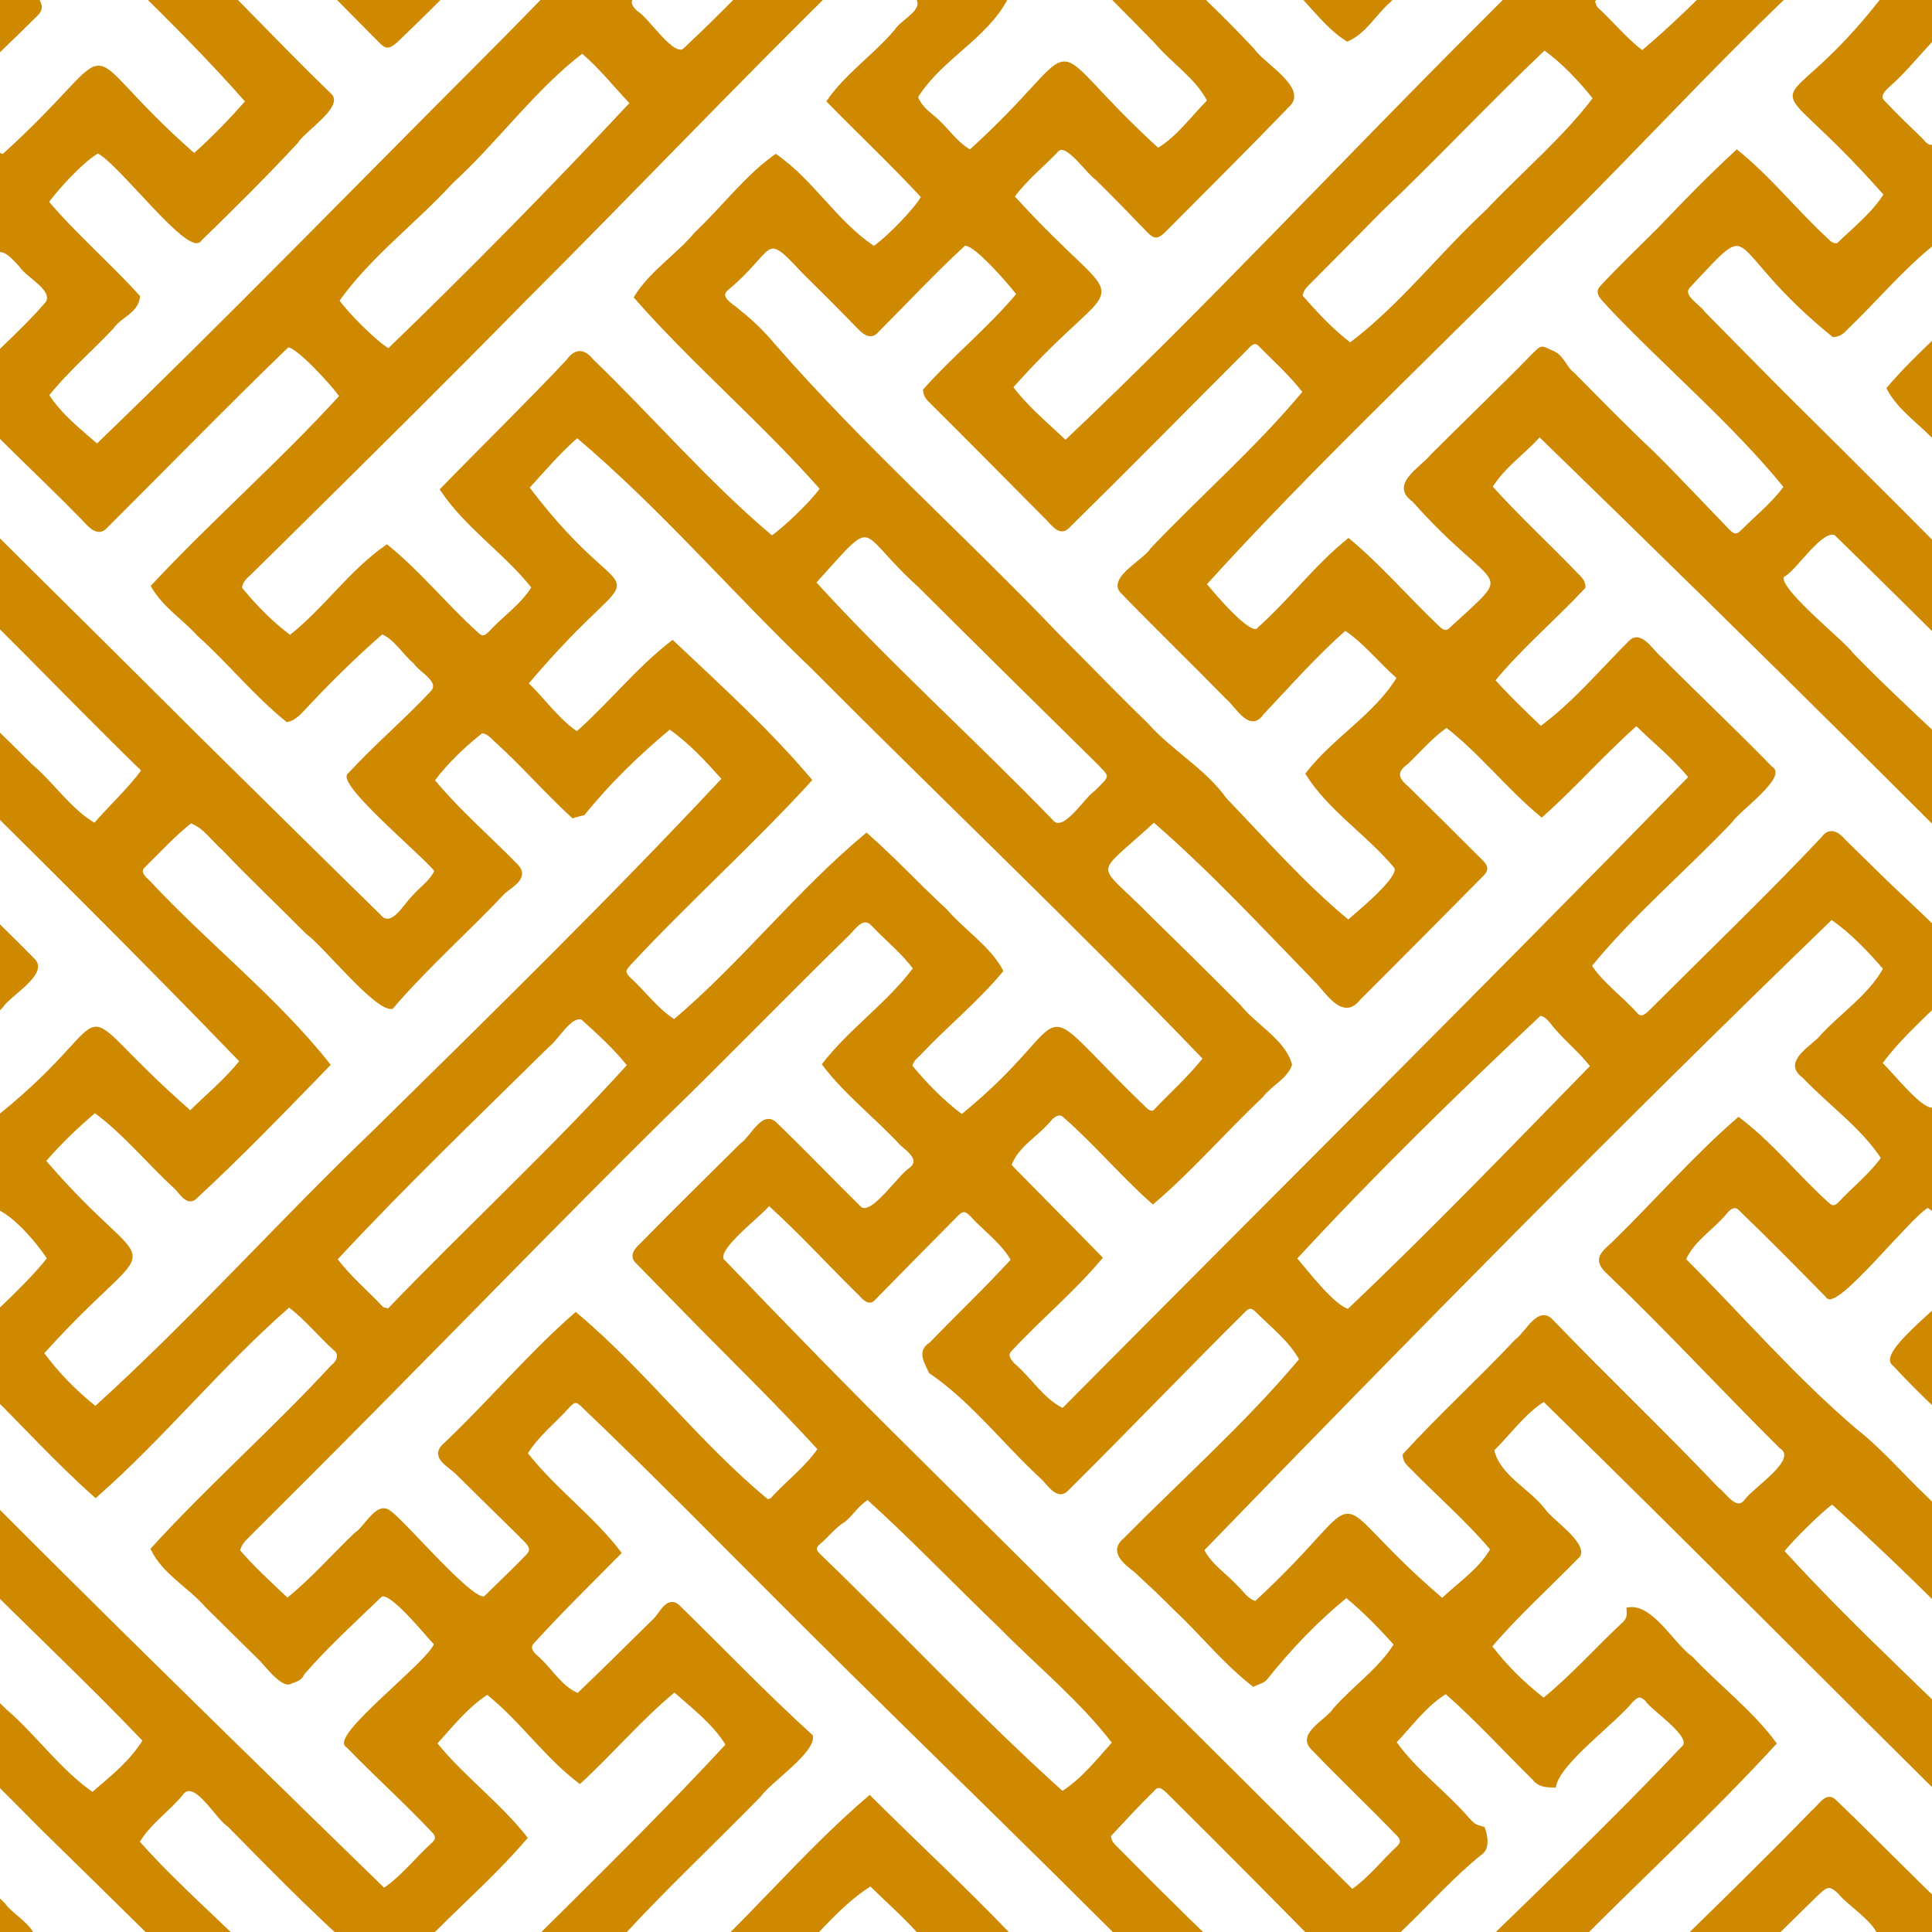 <?xml version="1.0" encoding="utf-8"?>
<!-- Generator: Adobe Illustrator 26.0.2, SVG Export Plug-In . SVG Version: 6.00 Build 0)  -->
<svg version="1.1" id="Layer_1" xmlns="http://www.w3.org/2000/svg" xmlns:xlink="http://www.w3.org/1999/xlink" x="0px" y="0px"
	 viewBox="0 0 800 800" style="enable-background:new 0 0 800 800;" xml:space="preserve">
<style type="text/css">
	.st0{fill:#CF8900;stroke:#CF8900;stroke-miterlimit:10;}
</style>
<g>
	<g>
		<path class="st0" d="M159.5,817.6c-23-18.8-44-40.5-64.9-61.7c-5.1-3.1-14.3-20.8-19.6-12.6c-5.7,6.7-13.3,11.9-17.7,19.4
			c16.8,18.9,36.5,35.4,54,53.6c3.7,5.4,26.9,22.2,23.2,27c-24.1,25.5-19.6,19.5-53,20.1c-11,0-21.9,0.2-33,0.1
			c-4.5-0.2-4.5-0.2-8.9-2.4c-3,1.9-6.5,2.4-10.2,2.4c-20.6-0.1-41.4-0.1-62,0c-11-0.8-16.8-13.6-25.1-19.8
			c-4.9-5.4,6-10.2,8.7-14.4c9-9.4,19.1-17.9,27.7-27.6c-2.6-4.4-15.1-16.8-20.2-19.9c-21.7,16.6-39.7,39.2-59.9,58
			c-26.1,25.1-18.3,25.5-56.3,23.1c5.1-7.7,12.2-12.4,17.3-19.8c-0.6-3.7-3.6-5.4-5.6-7.9c-4.7-4.4-7.6-10.1-13.6-13.2
			c-3,2.7-6,5.5-9.4,8.6c-1.7-10.8-0.2-21.9-0.8-32.9c0-2.5,0.9-4.3,2.6-6.1c9.8-10.2,19.3-20.8,28.9-31.3
			c14.5-10.5,26.2-24.5,38.2-38c-6.5-8-13.4-15.8-21.7-21.9c-8.9,7-15.8,15.8-23.8,23.7c-4.6,2.9-10.9,17.5-16.6,11.3
			c-3.2-4.2-8.3-7.5-7.8-13.3c0.5-9.1-0.5-18.2,0-27.2c4.3-0.7,5.7,7.5,11,7.7c11.5-10.4,22.2-22.2,32.7-33.5
			c6-9.8,16.2,9.4,21.9,13c12.9,12.6,26.2,24.9,37.9,38.5c4.3,4.3-8.7,12.7-11,16.7c-21.6,21.9-44.1,42.9-64.5,65.9
			c2.5,6.2,8.5,9.5,12.7,14.5c2.3,2.1,3.8,5.4,7.5,6.1c27.3-24.3,52.3-52.4,78.3-77.4c7,0.1,13.9,12.6,19.8,16.8
			c8.4,8.5,17,16.9,25.5,25.4c2.6,4.2,16.1,11.6,11,16.2c-11.9,12.6-25.7,23.2-36.6,36.8c3.2,5,8.1,8.6,12,12.9
			c3.3,2.5,7,10.2,11.6,6.1c8.5-7.5,16.2-16,24.7-23.6c5.1-3.5,4.5-9.7,8.7-13.7c4.3,1.8,8.4,3.2,11.4,7
			c10.8,10.4,21.3,21.4,32.5,31.3c9.2-3,14.2-12.7,21.7-18.6c2.3-2.1,2.4-3.6,0.1-5.8c-27.3-26.7-54.4-53.5-81.7-80.2
			C-41,698.2-100.5,640.6-157.3,580.2c-5.3,2.3-7.4,7.9-11.6,10.7c-2.7-10.5-0.1-23.7-1.1-35.1c4.2-3.7,7.7-14.2,14.3-7.7
			c20.6,22.4,41.9,44.1,63.4,65.5c3.8,2.5,7.9,12.4,12.9,7.9c6.3-4.8,10.2-11.7,16.4-16.6c2.6-2.1,2.6-3.6,0.1-6.2
			c-7.5-7.9-15.1-15.6-22.5-23.4c-16.8-17.9-34.4-35-50.9-53.4c13-17.9,32.1-31.7,45.4-49.1c0-4.6,5.1-5.1,7.9-7.3
			c5.3-5,8.8,3.7,12.6,6.8c8.3,8.9,17.5,16.8,25.7,25.9c2,2.3,5,4.9,7.6,1.8c5.6-5.5,11-11,16.5-16.6c4-4.1-3.3-7.6-5.6-10.7
			c-10-10.4-20.6-20.5-30.7-30.6c1.1-7,17.7-18.7,22.9-25.4c4.6-5.6,11.6-9.1,14-16.1c-5.1-6.2-11.5-11.9-17.3-17.5
			c-2.3-2.3-4-2.3-6.4,0.1c-8.9,8.6-17.5,17.4-25.5,26.9c-32.4,35.1-68.3,66.8-100.2,102.3c-2.1-9.9-0.2-20.6-0.9-30.7
			c0-2,0.7-3.6,2.1-5.1c7.1-7.6,14.1-15.4,21.2-23.1c2.4-4.1,12.8-9.3,8.4-14.2c-20.3-19.2-13.2-23.5-30.9-5.7
			c-1.7-9.9-0.2-19.9-0.8-29.9c1.3-9.2,11.1-14.7,16.2-21.9c17.5-20.5,37.5-38.8,55.4-59c-4.2-7-11.6-12-17.2-18.1
			c-2.4-2.3-3.6-2.3-5.9-0.1c-12,11.3-22.5,24.2-34.5,35.5c-6.4-3-12.1-9.7-14.3-16.2c0.2-9.9-0.2-19.9,0.5-29.7
			c3.8-0.2,7.8,7.9,11.6,9.7c4.6-4.1,9.1-8.7,14-12.6c8.9-8,16-18,25.5-25.1c19.4,17.3,37.9,36.2,56.1,55.2c-3.6,10.2-4.6,5-10.4,13
			c-21.8,22.6-46.1,43.8-65.2,68.6c4.7,7,11.7,12.3,17.5,18.2c1.7,1.5,2.6,1.4,4.4-0.1c17.4-16.3,33.8-33.8,50.2-51.2
			c7-7.3,14.1-14.3,21.3-21.4c4.3-4.3,4.7-4.3,9.2-0.1c16.5,16.3,33.3,32.2,49.6,48.7c6.6,5.8-9.7,14.7-12.9,19.7
			c-7.6,8-16.1,15-23,23.7c6.3,8.1,13.8,15.4,21.8,21.6c56.1-45.4,22.8-51.1,79.2-1.7c7.1-7,14.6-13.1,20.9-21
			C16.4,353-71.1,270.4-154.8,184.1c-6.6,2.7-8.7,9.5-14.7,12.7c-1.8-12.2-0.1-24.9-0.7-37.5c11.3-7.6,11.1-17.3,22.2-3.9
			c23,22.8,44.9,46.8,68.9,68.4c5.9-2.9,9.6-8.9,14.1-13.5c2.1-2.3,5-4.1,6-7.3c-22.4-28.5-51.9-51-75.2-78.8
			c3-7.6,10.4-11.7,15.4-17.9c13.5-13,25.1-29.2,40.2-39.9c14.3,11,24.5,26.9,38.9,38.4c8.4-5.8,14.7-13,21.1-21
			C-30,69.2-45.3,57.9-57,43.6c0.9-2.9,1.8-5.5,2.8-8.5c4.2,0.6,11.1-6,12-10.1c7.7-5.2,14.1-12.9,21.1-19.4
			C-15.3,1-33.2-10.1-36-14.6c-4.3-4.2-5-4.2-9.1,0C-51.4-8.3-57.4-1.6-64,4.3c-23.4,23.8-46.1,48.4-69.3,72.3
			c-11.9,12.9-23.5,25.9-35.6,38.5c-1.1,0.4-1.7-1-1.4-1.8c0-10.1,0-20.1,0-30.3c0-1.7,0.6-2.9,1.7-4.1
			c9.4-10.5,18.6-21.1,28.1-31.5C-117,22.2-92.7-2.4-69.1-27.6C-29.3-67.4-51.2-61.5,8-7.8c3,4.1,12.8,8.8,7,14.1
			C3.2,18.1-9.5,29.5-20.4,42.2c3.8,8.1,11.6,12.5,17.3,19.1c1.2,1.2,2.3,2.6,4.4,3C55.9,14.8,26,16.3,80.4,64
			c7.8-6.9,14.9-14.3,21.7-22C73.1,9,39.8-20.5,9.5-52.5c9.6-2.4,20.3,0,30.1-1c10.4,1.4,18.5,16,27,22.4c24,23,46.6,47.4,70.4,70.5
			c4.5,4.8-11.3,14.8-14,19.4c-12.9,13.9-26.4,27.3-40,40.5c-4.3,7.3-33.9-32.5-42.5-36.3c-7,4.1-17.2,15.7-20.8,20.6
			c11.6,13.7,25.9,26,37.8,39.2c-0.8,6.7-7.6,8-11,13c-8.8,9.3-18.7,17.8-26.7,27.8c5.2,8.1,13,14.3,20.4,20.7
			C94.1,132.4,146.1,78.8,198.9,26c25.1-25.1,49.4-50.9,74.7-75.9c6.3-6.6,28-2,37.8-3c0.6,1.8-0.5,2.5-1.2,3.2
			c-8.4,8.6-16.8,17-25.3,25.5c-7.6,7.7-15.2,15.4-22.8,23.1c-2.3,2-0.1,4.8,1.7,6.2c4.5,2.6,15.5,20,19.8,15.1
			C298.7,6.1,313-8.9,327.5-23.6c7-7,13.9-13.9,20.9-21c4.9-5.2,11.9-12.7,18.9-6.1c16.5,16.8,33.9,32.8,49.4,50.4
			c-8.9,16.4-27.4,24.7-37.1,40.5c1.4,3.5,4,5.8,6.6,7.9c5.5,4.3,9.1,10.7,15.5,14.4c52.9-48.1,24.8-49.1,77.8-0.7
			c8.3-5,14-13.2,20.9-20.1c-5.1-9.8-14.8-15.8-21.8-24.1c-22.8-23.6-46.7-46-69-69.9c8.1-2,54-0.2,59.2,0.1
			c0.1,3.2-7.2,8.3-9.2,11.6c18,21.8,40,40.3,59.3,61.1c4.2,6.2,22.5,16.2,14.5,23.4c-17,17.6-34.4,34.9-51.6,52.2
			c-2.6,2.4-3.8,2.3-6.2-0.1c-7.1-7.4-14.2-14.7-21.5-21.9c-3.7-2.3-12.5-15.8-16.2-11.8c-6,6.4-13,11.8-18.3,19.1
			c49.1,54.1,47,25.3-0.6,78.9c6.4,8.6,14.3,14.9,22.2,22.5c59.2-56,114.5-115.8,172.2-173.2c19.6-19.9,40-39,59.3-59
			c6.5-5.6,26.8-1.3,36.6-2.6c-4.9,9.4-15.1,15.5-21.8,23.6c-8.9,10.1-19.6,18-27.6,29c0.5,1,0.6,2.1,1.4,2.9
			c6.3,5.8,11.9,12.7,18.7,17.9c25.3-21.2,47.2-46.9,71-70.1c6.2-5.6,15.8-4.1,20.8,2.5c14.8,15,30,29.5,44.6,44.9
			c-0.5,2-0.8,3.8-1.3,6c-13.2,6.7-21.9,21.3-33.2,31c-2,1.8-4.3,4.3-1.7,6.6c5.1,5.4,10.4,10.5,15.8,15.7c3.1,4.4,6.9,2.4,9.7-1.1
			c9.4-9.4,18.7-18.8,28.1-28.4c4.3-5.2,5.7-6.9,10.7-1.1c11.7,10.7,22.1,23.2,34.4,33c3.8-2,16.2-14.3,19.8-19.4
			c-27.6-32.2-60.8-59.9-88.9-92c18-2.4,37.8-0.7,56.6-0.5c-1.8,4.9-5.7,6.8-8.4,11.1c21,23.7,44.7,45.2,66.8,67.9
			c3.7,3.5,5.7,7,10.7,8c0.1,1.7,0.2,3.3,0.5,5.1c-16.5,16.6-33,33.1-49.3,49.7c-3.4,2.9-7.1,11-11.4,4.6
			c-11.7-11.7-23.1-24.2-36.4-33.7c-6.2,6.3-12.5,12.5-18.1,18.8c1.4,6.9,9.2,10.2,13.2,15.8c5.9,5.8,10.8,12.9,17.5,17.8
			c2,1.8,4.7,4.8,3.9,7.4c-4.3,7.5-12.7,11.3-17.7,18.2c-6.2,7.4-14.5,13.5-19.3,21.8c5.3,7.1,12.7,12.5,18.3,19.3
			c2.1,2.6,3,2.7,5.5,0.2c22.6-22.2,45.5-44.1,67.6-67c42.3-42.8,84.7-85.5,127.1-128.2c11.5-11.6,23.2-23,34.7-34.6
			c5.7-4.9,26.4-1.8,34.9-1.9c-14.5,18.1-33.9,32-48.4,50.3c3.7,8.1,12.1,13,17.9,19.8c4.9,7.7,15.4-10,20.3-13.2
			c15.3-15.8,31.2-31.1,46.2-47.1c6.3-6.4,9.4-11.4,19.3-9.9c6.4,2.1,10.2,9.7,15.5,13.8c5,4.8,10.8,8.7,10.3,16.7
			c-0.4,14.7,0,29.3,0,44c0.8,7.4-6,10.5-10,15.6c-2.8,4.4,5.2,8,7.5,11.3c4.2,3.6,2.1,9.7,2.7,14.5c0,13.3-0.1,26.7,0,40
			c-0.5,9.8-12,14.8-17.3,22.2c-4,2.7-9.5,14.2-14.6,9.4c-42.3-38.1-27.6-47.9-57.2-16.7c0.8,6.6,12.7,14.1,17,19.8
			c15.7,15,30,31.2,45.4,46.3c26.3,28,28.9,19.2,26.3,60.3c-1.4,0.8-2.1,0.1-2.8-0.6c-8.5-8.2-16.4-16.9-25.3-24.8
			c-7,4.3-12,11.2-18.1,16.6c-2.5,2-3.4,5.5-0.8,7.9c10.2,10.2,20.4,20.4,30.6,30.6c5.2,6.9,15.5,11.7,16.8,20.8
			c-0.5,10.4,1.1,20.8-0.6,31.1c-17.8-13.9-33-32-49.9-47.4c-34-31.9-63.6-68.6-98.9-99.4c-7.4,5.8-14,12.5-19.8,19.8
			c11.3,14.2,25.6,25.9,37.7,39c0.1,2.3-1.2,3.2-2.3,4.3c-12,12.2-24.7,23.1-35.8,36.1c3,3.2,20.8,25.6,23.8,20.6
			c12.9-11.6,24.1-24.2,36.9-36c13.6,8.7,23.7,22.9,35.9,33.6c6.4,7.6,15.3,13.1,20.4,21.6c-21.8,23.7-46,45.6-68.2,69.1
			c-2.3,3.8-11.5,7.9-8.2,12.6c5.9,6.4,11.7,13,18.5,18.5c9.2-4.4,15.1-13.8,22.6-20.6c18.3-18.2,35.9-37.1,54.1-55.4
			c5.3-3.8,9.5,5.1,13.5,7.7c6,7.7,17.9,14.2,20.4,23.8c0.4,15,0,30.1,0.2,45.2c0.9,8.8-7.8,11.4-11.4,18.5
			c3.1,6.4,12,9.1,11.3,17.2c-0.1,13.9,0.1,27.9,0.2,41.7c0.2,3.9-0.5,7.5-3.6,10.4c-10,9.2-18.3,20-28.9,28.5
			c-7.8-4.4-35.7-43.8-41.3-36.2c-5.8,6-12.1,11.6-17.1,18.3c-0.4,2.5,2.6,4.5,4.3,6.4c21,21.4,41.3,43.5,62.6,64.6
			c27.5,28.1,24.5,18.2,23.4,58.9c-11.6-8.5-20.3-21.3-32.3-29.5c-5.7,3.2-15.4,13.6-19.3,20.4c13.9,18.1,32.5,32.8,48.3,49.4
			c2.6,2.5,4.2,5.1,4,8.9c-0.6,9.8,0.8,19.9-0.5,29.5c-1.3,0.6-1.8-0.4-2.5-1c-16.8-16.7-34.2-33-50.5-50.2
			c-32.7-31.6-64-65.5-97.7-95.8c-5.2,3.1-9,8.6-13.5,12.6c-2.3,3.1-9.6,6.8-5,10.6c11.6,12.4,24.5,23.6,35.7,36.3
			c-11.4,13.9-26.6,24.8-37,39.3c5.3,6.7,11.7,12.3,17.7,18.5c2.1,2,3.2,2,5.3,0c12.2-11.4,23-24.4,35.8-35.1
			c13.9,9.1,24.3,23.5,36.9,34.6c7.6,8.1,16.5,14.9,23,23.8c-24.8,27.4-52.5,51.2-76.8,79.1c3.3,5.5,8.5,9.2,12.9,13.6
			c2.5,2.5,4.4,5.8,8.5,6.7c27-23.9,50.9-51.5,76.6-76.8c10.4,6.3,17.5,16.8,26.7,24.9c2.6,2.6,5,5.2,4.7,9.3
			c-0.1,14.5-0.1,29,0,43.5c0.8,7-5.6,10.5-9.4,15.4c-5.3,7.1,15.5,9.5,8.2,25.4c-33.6,3.5-21.5-4.6-45.1-18.5
			c-9-3.1,35-35.9,36.5-43.2c-4-6.6-16.8-17.2-21.7-21.2c-22.8,19.8-42.9,43.2-65,64.1c-7.7,6-13.2,17.4-22.9,19.5
			c-9.7-0.6-20.2,1.5-29.5-1.1c6.4-7.5,14-13.2,19.8-20.8c-4-8.9-13.2-14.2-20.3-20.8c-14,11.6-26.1,25.1-39.1,37.6
			c-3.1,3.1-6.5,5-11,4.9c-9.2-0.7-18.9,0.8-27.7-1c44.2-46.6,91.7-90.9,136.2-137.5c4.6-5.1-5.1-9.3-7.6-13.1
			c-3.8-3.7-7.2-7.9-11.5-11c-4.5-3-7.9,5.1-11.4,7.3c-8.9,10-20.3,18.1-26.9,29.9c-15.9-9.3-26.9-26.7-41.7-37.9
			c-8.4,3.6-17.7,16.2-20.9,20.5c11.5,13.9,25.4,25.4,37.8,38.6c-18.1,20.6-38.1,39.9-58.1,58.7c-26.3-23.9-50.6-50-76.2-74.7
			c-2.4-3.3-5.2-1.3-7.5,1.1c-5.5,5.8-11.6,11-16.4,17.5c24.3,27.3,52.9,51.1,77.6,77.9c-25.9,29.9-22.1,22.6-58.8,23.5
			c-10.3-1.4-30.7,3.6-38.1-2.9c-3.9,1.4-7,3.5-11.5,2.9c-21.5-0.2-42.6,0-64,0c-7-7.4-15.4-13.6-21.9-22
			c11-13.3,24.7-24.4,36.4-37.1c5.1-4.4-12.5-15.5-15.3-19.7c-3.8-3.5-4.9-3.3-8.7,0.2c-24.5,24.1-49.2,48-73.5,72.3
			c-6.8,6.7-6.6,6.3-14.9,6.3c-8.8-0.1-17.2,0.2-26-0.6c36.2-38.1,75.4-74.1,112.1-112c2.7-2,5.7-8.1,9.4-4.2
			c10.7,10.2,21.1,20.8,31.7,31.2c36.5,36.7,28.2,14.5-13.9,63.6c4,6.7,11.1,11.6,16.5,17.4c2.7,2.6,4,2.6,6.8-0.1
			c12.1-11.6,23.5-23.6,35.8-34.9c47.4,38.1,29.3,50.9,62.1,16.6c-1.5-6.4-16.1-16.4-20.9-22.5c-19.9-20-40.3-39.7-60-59.9
			c-59.8-59-118.8-118.7-178.8-177.3c-8.3,5.2-14.2,13.7-21.1,20.5c2.4,10.7,14.3,16.1,20.9,24.4c3.2,4.9,17.4,13.8,14.8,19.4
			c-12.2,12.5-25.3,24.3-36.6,37.5c6.5,8.5,13.6,15.4,21.9,21.9c11.9-9.7,22.1-21.3,33.3-31.7c1.8-1.7,1.7-3.7,1.5-5.8
			c10-1.9,18.7,14.9,26.6,20.4c11.3,12,24.8,22.2,34.5,35.4c-26.6,29-55.6,55.6-83.2,83.5c-18.9,18.5-37.7,36.9-56.7,55.2
			c-1.3,1.2-2.8,1.9-4.6,1.9c-10.8-0.6-22.1,1.1-32.6-0.6c44.8-46.9,93.9-90.8,138.6-138.2c5.6-4.3-12.2-15.5-14.9-19.7
			c-2.4-2.3-3.4-2-5.8,0.2c-7.4,9.2-30.4,25.7-32.1,35.5c-3.6-0.1-6.4-0.1-8.8-3.1c-12.1-11.9-23.5-24.5-36.3-35.7
			c-8.4,5.2-14.2,13.3-21,20.5c8.7,12.2,20.8,20.7,30.4,31.9c2.4,2.5,2.4,2.5,6.3,3.7c1.2,3.6,2.1,8.6-1.5,10.8
			c-10.9,8.8-20.3,19.3-30.4,29.1c-5.7,5.6-11.4,11.2-17.1,16.8c-4.5,4.4-6.5,4.3-10.9-0.1c-23.2-23.7-46.6-47.3-70.2-70.7
			c-1.9-1.8-4.3-4.6-6.5-1.9c-6.3,6.1-12.5,12.9-18.3,19.1c0.2,2.9,2,4.2,3.4,5.6c7.4,7.4,14.7,14.9,22.2,22.2
			c17.3,17.5,36.4,33.6,52.1,52.5c-5.9,7.7-16.1,21.9-26.2,22.4c-17.3-0.1-34.5,0-51.8,0c-5.2-0.6-11.5,1.8-16-1.7
			c-2.5-2.3-3.2-2.4-5.3-0.6c-2.3,1.8-4.6,2.4-7.4,2.4c-16.7-0.1-33.3-0.1-50,0.1c-5.1-0.6-11.1,1.4-15.7-1.5
			c-6.8-7.1-15.1-13.1-20.9-21c10.3-14.9,27.2-24.3,37.4-39.3c-6.4-7.4-13.9-13.8-20.8-20.7c-14.9,9.4-25.4,24.7-38.7,36.3
			c-11.9,11.8-23.8,23.5-35.7,35.3c-4.5,3.5-7.6,10-13.5,10.8c-10.4-0.5-21.2,1.1-31.4-0.6c2.4-5.6,22.9-18.8,19.7-23.6
			c-6.9-6.2-12.6-13.7-20.5-19.1c-14.8,10.6-26,26.6-39.8,38.7c-4.6,4.5-5,4.8-11.5,4.9c-9-0.1-17.7,0.4-26.6-0.2
			c45.2-47.5,93.7-92.2,138.5-140.5c-5.2-8.8-14-15.4-21.7-22.3c-14.1,11.6-25.7,25.5-39.2,37.9c-14-10.5-24.5-25.9-38.3-36.9
			c-8.2,5.2-14.8,13.5-21.3,20.7c11.4,14.1,26.2,24.8,37.4,39.1c-11.6,13.6-25,25.5-37.6,38.1C172.6,804.9,167.7,813.4,159.5,817.6z
			 M39.6,619.7c-16.7-14.8-31.4-31.3-47.4-46.8c-2.4-3.8-13-9.3-8.8-13.9c11.5-13.2,25.7-24.2,36.6-37.9C18.4,518.4,8,504.2-1,500.3
			c-11.3,9.1-20.6,20.6-31.1,30.7c-3.3,3.5-7.4,10.7-12.5,4.2c-9.1-9.7-18.5-19.1-27.6-28.7c-3.1-2.3-6.5-9.7-10.6-5.1
			c-3.9,5.4-18.7,15.5-18.1,21.1C-16.6,611.2,71.4,697,159,782.3c7.6-5.1,13.6-13,20.5-19.2c1.7-1.7,1.4-3.1-0.5-5
			c-11.3-12-23.6-23-35.1-34.9c-7.9-3.5,34.6-35.4,36.3-42.5c-3-2.9-18.9-23.1-22.6-19.8c-10.9,10.5-22.2,20.8-32.1,32.2
			c-0.9,2.6-3.7,2.9-5.7,3.9c-3.7,0.6-9.6-7.4-12.1-9.9c-7.4-7.3-14.6-14.4-21.9-21.6c-7.1-8.3-18.3-14.2-22.9-24.1
			c23.8-26.1,50.6-49.7,74.7-75.8c2.4-1.8,3.6-5,0.8-7c-6.4-5.8-11.7-12.5-18.7-17.8C91.3,565.6,67.7,595,39.6,619.7z M1158.7-20.6
			c-17.1,11.2-28.5,29.2-44,42.7c-21.8,22-43.4,44.2-65.3,66.1c-49.9,51.5-102.2,101-151.5,152.9c5.7,7.6,13.3,13.6,19.8,20.5
			c3.7,2.9,6.6-3.5,9.4-5.2c7.6-7.5,15.2-15,22.6-22.5c4.3-4.1,8.3-12.7,14.2-6.1c9.7,9.7,19.4,19.2,29.2,28.8
			c1.8,1.7,3.3,3.7,6.5,3.9c6.3-6.7,14.5-12.3,19.3-20.3c-7.4-8.9-16.4-16.6-24.3-25c-3.3-5.1-16.6-11-8.9-17.3
			c13.5-13.3,26.8-26.9,40.2-40.4c3.7-3.6,7.4-7.3,11-10.7c2.6-3.2,6.6,0.5,9.2,1.4c8.9,13.5,22.3,23.4,33.2,35.5
			c12.1,12,24.1,24.2,36.2,36.3c1.2,1.2,2.4,2.6,4.4,2.5c7.1-5.7,15.1-12.4,19.8-20.3c-20-26-46.2-47.1-68.8-71.1
			c-2.6-3.5-10.4-7.1-6.5-12c17.2-17.4,34.5-34.8,51.7-52.3c2.8-3.3,5.6-1.4,8.2,1c10.1,10.6,20.4,20.8,30.5,31.5
			c4,4.6,7.9-3.1,11.1-5.4c2.8-4.5,15.8-11.1,10.2-16.4c-10.3-10.6-20.9-21-31.4-31.3c-4.2-4.2-3.4-6.1,0.6-9.9
			c10.2-10.1,20.4-20.4,30.6-30.5c1.4-1.4,3.1-2.9,2.8-5.8C1172.9-7.1,1166.1-14,1158.7-20.6z M335.7,323
			c-24,26.3-51,50.4-75.3,76.6c-2,2.3-2,3.2,0.1,5.4c6.4,5.8,11.4,13,18.7,17.6c28.1-23.8,51.3-53.7,79.6-77.2
			c11.5,10.1,21.7,21.2,33,31.6c7.4,8.6,17.8,15.1,23.1,25c-10.2,12.3-22.9,22.6-33.9,34.3c-1.4,1.4-3.3,2.7-3.7,5.2
			c6.2,7.4,13.2,14.7,21,20.4c51.9-42.3,24.2-52.7,75.9-3c0.9,1,2,1.8,3.6,1.4c6.8-7.3,14.3-13.8,20.8-22
			c-52.8-55-108.3-107.6-162.1-161.7c-32.8-31.3-62.8-66.5-97.5-95.8c-7.4,6.4-13.9,14.1-20.3,21.1c45.4,60,51.3,19.9-0.4,81.1
			c7.1,6.8,12.6,15,20.6,20.4c13.8-12.2,25.1-26.7,39.6-37.8C297.9,283.9,318.9,303,335.7,323z M79,340.4
			c-7,5.5-13.2,12.3-19.6,18.6c-2.1,2.4,0.7,4.5,2.3,6.1c24.1,25.9,52.9,48.3,74.6,75.8c-18.1,18.6-35.9,37.1-54.9,54.7
			c-3.4,3.7-6.2-1-8.5-3.5c-11.4-10.4-21.2-22.6-33.6-31.8c-7.4,6.3-14.3,12.9-20.8,20.4c46.7,54.4,49.3,24.1-0.8,79.6
			c6.4,8.7,13.8,16.1,21.8,22.5c39.7-35.9,76.1-76.7,115-114c48.9-48.1,98.1-96.3,144.9-146.3c-6.9-7.7-13.8-15.2-22.1-21
			c-12.8,10.7-25.1,22.5-35.6,35.6c-1.2,0.2-2.8,0.7-4.5,1.2c-11.1-10.1-21.1-21.8-32.4-31.9c-1.4-1.4-2.8-3-5.3-3.3
			c-7.2,5.7-14.6,12.7-20,20c10.4,12.6,23.1,23.5,34.6,35.3c4.6,4.8-1.9,8.3-5.3,11.1c-15.3,16.2-32,30.9-46.5,47.8
			c-6.9,0.8-27.5-25.3-35.2-31c-11.5-11.6-23.4-22.8-34.6-34.6C87.8,347.7,84.7,342.4,79,340.4z M456,520.8
			c-11.6,13.9-25.3,25.1-37.6,38.4c-2,1.9-0.1,4.3,1.4,5.8c7,6,11.9,14.5,20.3,18.6c86.4-87.1,173.8-173.8,259.6-261.8
			c-6.8-8.3-14.5-14.3-22.1-21.8c-13.9,12.4-25.4,25.6-39.2,37.9c-13.9-11.4-25.1-26-39.4-37.1c-6.2,4.3-11,10-16.4,15.2
			c-5.1,3.6-4,6.6,0.4,10.2c10.2,10.1,20.5,20.3,30.7,30.5c2.1,2.1,2.3,3.6,0,5.8c-17,17.2-33.9,34.2-51,51.3
			c-6.3,8-12.7-2-17.1-6.8c-22.2-22.8-43.8-46.2-67.8-67c-26.3,24.3-25,15.8-1.4,40c12.3,12,24.7,24.2,36.9,36.5
			c6.4,8.1,18.6,14.4,21.2,24.4c-2.1,5.7-8.3,8.2-11.9,13c-15.3,14.4-29.3,30.7-45.2,44.2c-12.8-11.3-23.8-24.5-36.8-35.9
			c-1.9-1.7-3.9-0.4-5.5,1.2c-5.3,6.7-13.8,10.8-16.8,19.1C430.7,495.2,443.3,507.8,456,520.8z M597.2,662.3
			c7.1-6.8,15.7-12.4,20.4-20.8c-10-11.9-22.1-22.3-33-33.5c-1.4-1.4-3.2-2.7-3.3-5.6c14.8-16.2,31.3-31.2,46.4-47.3
			c4.4-3.1,9.4-14.5,15.1-8.1c22.5,23.4,46,45.7,68.4,69.3c3.2,2.3,7.4,9.7,11.3,5.4c3.4-5.2,23.1-17.2,14.8-22.4
			c-24.1-23.9-47.2-49-71.7-72.4c-6-5.6-1.9-8.3,2.7-12.6c17.3-16.9,33.3-35.4,51.6-51.2c13.6,10.2,24.2,23.7,36.8,35.1
			c1.9,1.8,3.1,1.8,4.9,0c5.8-6.2,12.9-11.8,17.8-18.7c-8.4-12.9-21.9-22.3-32.6-33.6c-7.8-5.6,1.4-11.1,6.2-15.6
			c8.8-10,20.8-17.5,27.3-29.2c-6.4-7.5-13.8-15.2-21.9-20.8c-88.3,85.3-174.8,173.2-260.3,261.5c3.2,6.3,9.2,10,13.9,15.1
			c2.5,2.3,4.2,5.5,7.9,6.6C572.7,614.8,543.1,616.1,597.2,662.3z M239.3,701.6c10.6-10.1,20.9-20.4,31.3-30.6
			c2.8-2.4,5.5-9.8,10.1-6.2c18.5,18,36.3,36.7,55.4,54c1.2,6.6-17.1,18.7-21.5,24.8c-18.6,19.1-38.1,37.3-56.1,56.8
			c6.4,7.9,13.4,15.4,21.7,21.2c28.1-24.1,51.7-53.7,79.9-77.7c19.1,19.1,38.8,37.2,57.3,56.5c-11.9,13.1-25.4,24.8-37.5,37.6
			c-4.5,4.2,13.4,15.7,16.1,20c2.8,3.2,5.2,1.1,7.4-1.4c5.1-5,10.3-10,15.4-15.1c7.2-6,12-15.6,21.1-18.8
			c12.1,11.1,23.5,22.8,35,34.2c1.7,1.5,3.1,3.5,6,4.1c7.5-5.6,14.8-13,20.5-20.5c-56.2-58-115-113.9-172.2-171.1
			C299.9,640.2,271,610.6,241,582c-2.3-2.1-3-2.1-5.2,0c-5.8,6.6-13.2,12.2-17.8,19.8c11.6,14.9,27.4,26.2,38.8,41.2
			c-12.2,12.4-24.3,24.1-35.9,36.9c-2.1,2.1-0.9,3.9,0.9,5.7C228.1,690.8,231.7,698.4,239.3,701.6z M958.9,260
			c-13,10.1-23.7,23.1-35.7,34.6c-7.9,9.5-16.1-10.7-23.1-14.4c-13.3-12.6-26.8-24.8-39.1-38.1c25.7-27.3,54.2-52.1,79.2-79.9
			c-4.7-8-12.9-13.7-19.1-20.7c-4-3.5-7.5,4.3-10.6,6.4c-24.7,23-47.7,48.4-72.8,70.4c-12.2-11.2-23.2-23.5-35.2-35
			c-6.6-7.7-16-13.3-20.8-22.5c11.4-13.5,25.3-24.7,37-37.9c1.5-1.7,1.5-3,0-4.5c-6.2-5.7-11.5-12.2-18.4-17.2
			c-12.9,10.4-23.5,23.2-35.5,34.7c-1.4,1.5-2.8,3-5.7,3.2c-47-38.2-30.2-51.7-59.8-20.3c-3.3,3.8,4.3,7.6,6.2,10.6
			c10.8,11,21.6,21.9,32.5,32.9c32.6,32.3,65.2,64.8,97.4,97.6c26.8,27.6,55.1,53.7,81.9,81.6c13.4,13.2,26.7,26.4,40.2,39.4
			c4.7,4.5,15.9-13.6,20.6-16.2c2.7-2.7,2.6-3.8-0.4-6.6c-6.3-5.8-12.2-11.9-18.1-18c-5.7-7-14.6-12.2-18-20.5
			c9.5-12.6,22.8-22.6,33.7-34.3c1.4-1.4,3.2-2.7,3.7-5.5C972.9,272.7,965.6,266.4,958.9,260z M381.9,81.5
			c-12.7-13.7-26.1-26.3-39.1-39.6c7.6-11,19.3-18.9,28.1-29.3c2.5-4.1,12.5-8.3,8.7-13.5c-5.8-5.7-11.1-12-17.3-17.3
			c-4.5-2.3-8.4,5-11.4,7.5c-45.2,44.2-88.7,90.1-133.3,134.6c-30.7,31.3-61.9,62.2-93.1,93c-7,6.9-14,13.9-21.1,20.8
			c-1.7,1.5-3.4,3.1-3.7,5.8c5.9,7.3,12.8,14.3,20.4,20c14.5-11.4,25.1-27.2,40.1-37.5c13.3,10.7,24.3,24.4,37.1,36
			c2.1,2.1,3.2,2.1,5.3,0.1c5.8-6.4,13.6-11.6,18-18.9c-11.4-14.4-27.7-25.1-37.9-40.5c17.4-17.9,35.3-35.3,52.4-53.5
			c3-4.3,6.6-4.5,10-0.2c25,24.1,48.1,51.1,74.5,73.3c5.3-3.5,17.7-15.6,20.4-20c-24.3-27.5-52.8-51.7-77-79.2
			c6.3-10.4,17.3-17.2,25.1-26.6c11.3-10.6,20.5-23.2,33.1-32.2c15.2,10.4,25.3,28.1,40.7,38.1C367.7,98.4,379.5,86.2,381.9,81.5z
			 M697.6,521.5c23.5,23.5,45.3,48.8,70.6,70.4c10.6,8.3,19.4,18.7,29.2,28c23.6,22.9,44.2,48.5,68.3,70.9
			c24.1,22.9,47,46.9,70.8,70.2c5.1,3.5,18.7,24.2,23.8,18.2c6-6.4,13.5-11.3,17.8-19.2c-9-11.6-20.8-21.1-30.8-31.8
			c-3-2.9-2.8-3-7.1-3.7c0-1.7,0-3.3,0-5.1c11.4-13,24.1-24.8,35.9-37.3c2.3-2.4,2.1-3.6-0.1-5.8c-6.3-5.1-10.7-13.2-18.4-16.1
			c-11.9,10.2-22.4,22.2-33.7,33c-1.7,1.5-2.4,3.7-2.6,6c-6.4-0.7-9.2-5.2-12.9-9.7c-14.9-14.1-28.9-29.1-44.2-42.7
			c-4.2-3.6-4-6.7-0.2-10.6c24.5-25.3,51.8-48.7,74.1-75.9c-4.7-5.1-15.8-18.1-21.1-20.3c-19,17.3-36.2,36.5-54.3,54.4
			c-5.8,6-11.7,11.9-17.7,17.8c-2.5,1.9-2.3,4.4-2.4,7.1c-13-2.7-21.3-19.4-31.8-27.5c-8.8-8.9-18.1-17.4-26.6-26.7
			c-6.9-4.4,20.5-24.4,24-29.9c2.8-4.8,17.3-12.3,10.4-17.6c-6.9-5.8-12.8-13-20.3-18c-6.9,3.2-38.8,44.1-41.9,37.1
			c-12-12.2-24-24.4-36.3-36.2c-1.9-1.7-4-0.1-5.3,1.5C709.3,508.8,701.2,513.3,697.6,521.5z M997.3,659.8
			c6.9-4.2,11.9-11.2,18-16.6c1.8-2.1,2.7-3.6,0.2-5.8c-4.5-4.6-9-9.3-13.6-13.7c-3.6-5.5-27.3-20.7-19.6-26
			c17.1-17.3,33.9-34.8,51.2-51.8c6.5-7.4,11.7,5.6,16.8,8.9c22.2,21.8,42.8,45.7,66.4,65.9c7.4-5.2,12.6-11.8,18.6-18.1
			c2-2.3,1.9-3-0.2-5.4c-21.1-22-42.8-43.6-64.2-65.5c-2.7-4.9-12.9-7.7-9.5-14.2c2.6-3.7,4.2-8.2,8.9-9.9c1.4-0.5,2.6-2.1,3.8-3.3
			c12.5-13.6,26.1-26,39-39.2c4.5-4.6,5-2.5,8.5-0.2c11.4,11.3,21.5,24.4,34.2,34.3c7.5-6.7,15.1-13,20.8-21.3
			c-11-14.2-26.8-24.2-36.9-39c1.9-4.4,5.5-7.3,9.2-10.2c9.1-9.9,20.2-18.6,28.2-29.2c-3.8-5.7-16.1-17.6-21.2-20.6
			c-87.4,85.9-174.4,173-258.9,261.6c6.5,7.6,13.2,14.3,20.8,20.4C974.3,614.6,940.8,610.9,997.3,659.8z M119,662.2
			c10.3-8.3,18.7-18.1,28.3-27.2c4.2-2.6,9-13.5,14.3-8.8c6,4.1,35.9,39.7,39.5,34.9c5.8-5.7,11.7-11.3,17.4-17.2
			c3.1-3.3-1.5-6-3.4-8.3c-8.7-8.5-17.3-17-26-25.6c-3.1-3-10.3-6.4-5.7-11.3c18.7-17.6,35.8-38.1,55-54.8
			c28.1,23.5,51.1,54.1,79.4,77.4c0.6-0.2,1.3-0.2,1.7-0.6c6.3-7,14.3-12.9,19.6-20.7c-18.3-20-37.8-38.8-56.8-58.3
			c-6.2-6.4-12.5-12.7-18.7-19.1c-3.2-3.1,0.7-6.2,3-8.5c13.3-13.6,26.8-26.8,40.3-40.2c4.5-3,9.2-14.7,14.9-8.1
			c11.7,11.2,22.8,22.9,34.3,34.2c4.7,4.5,16-13,20.8-16c4.7-3.6-0.6-7.5-3.7-10.1c-10.4-11.3-23.1-21-32.3-33.2
			c11.1-14.3,26.8-25.1,37.7-39.7c-5.1-6.9-11.4-11.7-17.2-17.9c-3.9-4.3-7.2,0.8-10,3.7c-26.4,25.7-51.9,52.2-78.4,77.8
			c-40.2,39.8-79.6,80.4-119.4,120.6c-17,17.2-34,34.1-51.1,51.2c-1.4,1.4-3,3-3.6,5.7C104.9,649.1,111.7,655.3,119,662.2z
			 M879.1,462.2c7.6-7.4,15.5-12,20.6-21.2c-86.1-87.9-174-175-262.2-260.6c-6.6,7.4-14.7,12.6-20,21.2
			c11.5,12.7,24.1,24.3,35.9,36.6c1.3,1.3,2.7,2.7,2.6,5c-12.2,13.1-26,24.7-37.4,38.5c6.3,7,12.8,13.2,19.4,19.5
			c13.5-9.9,24.9-23.5,36.9-35.5c4.6-4.6,9.4,4.2,12.8,6.8c15.1,15.2,30.7,29.9,45.7,45.3c6.6,3.6-13.9,18-16.6,22.4
			c-19.1,20.1-40.8,38.4-58.2,59.7c4.9,7.5,13.2,13.3,19.3,20.3c2.3,2,4.6-0.7,6.2-2.3c23.6-23.6,47.8-46.8,70.7-71.1
			c2.8-3.9,6.3-1.9,8.8,1.1c6.3,6.1,12.5,12.3,18.7,18.3c11.6,11,23.6,21.9,34.2,34c-2.6,5.2-3.1,6.7-8.2,9.2
			c-9.8,10.1-21.1,19.5-29.4,30.9c4,3.3,18.3,22.2,22.3,18.3c12.7-11.3,23.8-24.4,36.5-35.6C852.9,434.3,864.2,449.3,879.1,462.2z
			 M539.9,162.3c-5.8-7.5-12.2-13.1-18.7-19.7c-2.1-1.9-4.2,1-5.6,2.4c-24.4,24.4-48.7,49.1-73.3,73.3c-3.7,3.7-6.9-1.9-9.5-4.2
			c-9.2-9.3-18.5-18.6-27.7-27.9c-6.5-6.6-13.2-13.2-19.8-19.8c-1.2-1.2-2.5-2.4-2.6-4.9c12.1-13.6,26.8-25.5,38.7-39.7
			c-2.4-3.3-19.8-23.7-22.5-20.1c-12.3,11.3-23.7,23.6-35.5,35.4c-2.5,3-5.2,1.4-7.6-1.1c-7.8-8-15.8-16-23.7-23.8
			c-16.4-17.8-11-8.9-31.4,7.9c-3.4,3.5,3.4,6.6,5.5,8.8c5.3,4.1,10,8.8,14.2,13.8c37,42.4,79,79.6,117.6,120.1
			c12.3,12.3,24.4,24.9,37,37.1c10,11.3,23.6,18.6,32.5,31c16.5,17.2,32.5,35.4,50.8,50.5c3.4-3.1,22.8-18.7,19.3-22.5
			c-11.3-13.6-27.2-23.6-36.5-38.5c11-14.4,28.5-24.3,37.8-39.8c-7.5-6.4-13.8-14.7-21.9-20c-12.2,10.8-23,23-34.2,34.9
			c-5.2,7.5-10.6-2.9-14.6-6.3c-14.6-14.9-29.6-29.4-44.1-44.4c-4.4-5.8,9.8-12.6,12.7-17.4C497.6,205.5,520.5,185.6,539.9,162.3z
			 M318.4,498.7c-3.6,4.8-24.2,19.7-18.4,23.7c25.5,26.6,51.2,53,77.4,78.9c60.8,60.4,121.8,120.9,182.5,181.5
			c7.2-5,12.7-12.2,19.1-18.1c1.5-1.7,1.5-2.9,0.2-4.5c-11.7-12.2-24-23.8-35.7-36c-6.5-6.1,6-11.7,9.1-16.6
			c8.1-9.2,18.6-16.3,25.1-26.7c-6.2-6.9-12.9-13.8-20.2-19.8c-12.3,10-23.5,21.8-33.3,34.1c-1.3,1.4-3.2,1.7-5.2,2.7
			c-11.9-9.2-21.5-21.3-32.5-31.6c-5.3-5.4-10.9-10.6-16.4-15.7c-4.2-3.3-10.9-8.1-4.2-13.5c24.2-24.5,50.5-47.8,72.6-74.2
			c-4.4-8-12.1-13.9-18.5-20.3c-1.8-1.7-3.1-1.5-4.9,0.4c-24.5,24.3-48.4,49.3-72.9,73.6c-4.3,4.8-8.1-2.3-11.1-4.9
			c-15.4-14.2-28.7-31.7-46-43.5c-1.9-4.2-5-8.7,0.1-11.8c11.3-11.7,23-22.8,33.9-34.7c-4.3-7.5-11.6-12.5-17.3-18.8
			c-2-2-3.4-1.9-5.3,0c-11.5,11.6-23,23.2-34.4,34.9c-2.1,2.5-4.4,0.1-6-1.7C343.3,523.6,331.7,510.7,318.4,498.7z M759.4-20
			c-41.9,37.6-79.9,80.4-120.5,120c-46.5,47.2-95.7,93.2-139.8,141.9c2.6,3,19.4,23.5,22.2,18.2c13-11.6,23.6-25.9,37.1-36.7
			c13,10.8,24.4,24.1,36.8,35.9c1.3,1.3,3.1,2.9,4.9,1.5c29.2-27,20.5-13.7-14.9-53.5c-9.4-6.6,3.2-13.3,7.6-18.7
			c14.1-14.1,28.5-27.9,42.5-42.2c3-3,3-2.9,6.8-1c5.2,1.7,5.8,6.7,9.4,9.3c10.7,10.8,21.9,22.3,33.2,32.9
			c10.7,10.6,20.9,21.6,31.3,32.3c2.1,2,3.2,2,5.3,0c6-6,12.8-11.4,17.8-18.3c-21.8-26.8-49.2-49.7-73-74.9c-1.5-2-5.6-4.8-3.4-7.6
			c7.7-8.3,16-16.2,24.1-24.3c10.6-11.1,21-21.8,32.4-32.3c13.8,11.1,24.5,24.9,37.5,36.8c1.1,1.1,2.1,2.1,4.2,1.9
			c6.6-6.4,14.8-12.9,19.6-20.7c-53.4-60.6-46.8-22.2-0.6-81.7C772.8-7.5,766.9-14.7,759.4-20z M63,242.7
			c25.1-26.9,53.1-51.3,78-78.6c-2.1-3.6-18.5-21.6-21.9-20.7c-25.3,24.4-49.9,49.7-74.8,74.5c-4.2,5-8.2-1.4-11.3-4.3
			c-16.6-17-34.3-32.9-50.2-50.5c11.3-13.5,25.1-24.4,36.6-37.8c3.2-5.4-8.1-10.8-10.8-15c-11.5-13.2-10.1-3.5-21.8,6.6
			c-6.9,6-12.6,13.5-19.6,18.9c-2.7,1-2.7,3.7-3.6,6.3c-16.8-10.5-27.3-27.9-42.7-40c-7,7-14.7,13.1-20,21.2
			c58.8,61.4,119.8,120.5,179.8,180.5c25.4,25,50.8,50.2,76.4,75.2c5,6.2,10.3-4.2,13.9-7.6c3-3.6,7.2-6.1,9.4-10.8
			c-4-5.7-41.9-37.1-35.7-40.2c10.8-11.8,23-22,33.9-33.7c4.5-4.6-4.6-8.6-6.9-12.3c-4.6-3.8-7.9-9.9-13.5-12.3
			c-11.5,10-22.4,20.8-32.8,32c-1.8,1.9-3.7,3.8-6.5,4.4c-13.2-10.6-24.1-24.2-36.8-35.6C75.7,255.8,68,251.3,63,242.7z
			 M837.9,580.8c87.4-85.9,174.7-173,260.3-260.8c-2.6-4.2-11.7-15-19.4-19.5c-10.1,8.7-18.9,18.3-28.3,27.5
			c-2.1,2.1-4.4,4.2-4.7,7.3c-2.4,1-4.4,1.9-6.8,2.9c-13.9-12-26-26.4-40-38.2c-7.4,4.8-13.2,12.4-19.7,18.6
			c-3.2,4.3,6,9.3,8.3,12.7c8.5,8.6,17.2,17.2,25.7,25.9c2,1.8,4,4.4,1.3,6.7c-17,16.7-33.6,33.5-50.2,50.5
			c-4.7,5.7-8.4,2.6-12.1-2.1c-24.9-23.9-48.1-49.8-74.3-72.1c-8.1,5.1-13.9,12.9-20.4,19.8c24.7,28.6,54.9,52.5,79.6,81.1
			c-19.6,18.8-37.6,39-57.6,56.7c-8.5-3.7-13.6-12.6-20.9-18.5c-7.2-6.4-13-14.5-21.1-19.7c-6.4,7.1-14,11.9-18.7,20.3
			c11.5,12.7,22.5,25.9,36,36.5c0.5,1.5,1.1,3.1,1.7,5.2c-12.7,13.2-25.7,25.4-37.6,39.9C824.8,568.4,830.9,574.8,837.9,580.8z
			 M1038.3,19.1c-28,28.6-56.8,56.4-85,84.9c-21.7,21.9-17.9,13.7,6.2,37.8c16.5-12.4,29.3-29.2,44.7-43
			c18-19.5,38.2-37.4,55.5-57.5c-0.4-2.3-1.8-3.7-3.1-4.9C1050.5,30.9,1045.3,24.2,1038.3,19.1z M59.6,720.7
			c-23.7-24.9-49-48.4-73.2-72.9c-8.9-8.6-17.3-17.6-26.7-25.7c-3.1-4.4-21,17.2-23.5,20.5c21.2,22.6,44,43.5,65.9,65.4
			c12.6,10.8,22.5,25.1,36.2,34.6C46.2,735.8,54.1,729.6,59.6,720.7z M536.5,521.1c4.9,5.6,15.5,19.7,21.8,21.4
			c34.4-32.6,67.7-67.2,100.7-101c-5-6.6-11.7-11.6-16.7-18.2c-1.2-1.4-2.5-2.9-4.6-3.2C603.1,452.6,568.7,486.2,536.5,521.1z
			 M359.3,620.5c-4.2,2.7-6,6-9.5,9.1c-4.2,2.5-7,6.4-10.6,9.4c-2,1.7-1.9,2.9,0,4.8c33.8,32.5,65.9,67.1,100.7,98.4
			c8.5-5.5,14.5-13.2,21.1-20.6c-13.4-17.6-31.1-31.9-46.6-47.7C395.8,656.1,378.5,637.9,359.3,620.5z M559.1,142.4
			c20.8-15.7,37.4-37.3,56.7-55.2c14.7-15.6,31.4-29.5,44.3-46.5c-5.9-7.4-12.9-14.9-20.6-20.4c-23,21.8-44.8,45.2-67.8,67
			c-9.8,10-19.7,20-29.6,29.9c-1.4,1.4-3,2.9-3.2,5.4C545,129.6,551.8,136.9,559.1,142.4z M241.1,21.6c-19.9,15.2-35.2,36.7-54,53.9
			c-15.2,16.6-34.4,30.9-47.1,49c4.4,6.1,16,17.5,20.9,20.3c34.3-33.1,67.8-67.2,100.4-102.1C254.4,35.4,248.5,27.9,241.1,21.6z
			 M1037.6,419c-33.4,31.6-65.8,64.5-97.9,97.5c-2.5,1.9-2.6,5.1,0.2,7.1c6.3,5.2,10.7,13.9,18.4,16.9
			c33.7-32.8,67.5-66.4,99.7-100.4c-0.1-2.1-1.5-3.5-3-4.8C1049.2,429.5,1044.7,423.9,1037.6,419z M160.8,542.4
			c32.8-34.1,67.8-66.4,99.4-101.3c-5.5-7-12.5-13.3-19.1-19.3c-4.7-1.9-10.2,8.3-13.9,11.1c-29.6,29.2-59.8,58.1-88,88.5
			c5.6,7.5,12.9,13.5,19.2,20.3C158.9,541.9,159.6,541.9,160.8,542.4z M337.4,241.2c31.2,34.2,65.8,65.2,97.9,98.4
			c4.9,6.7,13.9-8.9,18.4-11.8c6.8-6.9,7-5.7-0.4-13.2c-24.3-23.9-48.6-47.9-72.8-72C354.2,218.9,363.8,212.1,337.4,241.2z
			 M860.2,321.2c-33.1-33.7-66.4-67-100.2-100c-5.5-2.6-15.8,13.5-20.8,16.8c-7.5,2.7,24.4,27.8,27.5,32.5
			c22.8,23.6,48,44.7,70.2,68.7c2.1,2.6,3.4,2.6,6,0.1C848.9,333.3,855.3,328.4,860.2,321.2z M-59.9,244c23.2,25.4,48.7,48.7,73,73
			c9,7.6,16,18.5,26.1,24.3c6.6-7.6,14-14.3,19.9-22.3C26,287-5.3,252.8-39.7,222.3C-46.1,228.7-56.8,236-59.9,244z M738.3,642.3
			c31.3,34.3,66.5,65.6,99.4,99.1c8.1-5.5,14.5-13,20.8-20.4c-32.3-33.6-65.3-67.6-99.8-98.6C754.9,624.8,741.6,637.9,738.3,642.3z"
			/>
		<path class="st0" d="M160.7-17.3c8.2-5.4,14.5-13.3,21.5-20.6c-3.4-6-8.8-9.2-13-14.7c10.6-1.5,21.3-0.2,32-0.7
			c3.2,0,5.8,0.8,8.1,3.5c2.1,4.1,12.7,8.6,8.8,13.3c-18,17.8-35.5,36-53.7,53.4c-3.4,3-4.4,3.2-7.5-0.1
			C133.7-6.5,111.1-30,87.3-52.6c10.8-2,22.1-0.2,33.1-1C128-52,132-43.5,137.9-38.9C145.6-31.8,152.4-23.7,160.7-17.3z"/>
		<path class="st0" d="M560-18.7c7.2-6.3,14.1-12.9,20.6-20.1c-2.4-5.2-7.7-7.9-10.7-13c10.3-1.7,20.9-0.2,31.3-0.7
			c4.5-0.8,13.2,8,14.8,12c-11.9,14.8-27.5,27-40.7,41.1c-6,5.2-9.8,12.7-17.4,16.1c-8.2-5.1-14.2-13.6-21.1-20.4
			c-14.7-16.6-31.3-31.3-46.4-47.4c0.5-3.3,22.4-0.7,26.8-1.4c6.5-0.8,11.1,1.8,15.2,6.8C541.1-36.1,550-26.9,560-18.7z"/>
		<path class="st0" d="M889.7-51.9c10.4,1.3,30.6-3.2,38.4,2.7c10.2,9.7,19.3,21.2,30.5,29.5c5.3-3.6,17.2-15.5,20.5-20.5
			c-2.1-4.2-6.5-6.4-9.2-11.1c10.6-1.2,21,0,31.7-0.4c6,0.2,10.4,6.7,14,11.1c-7.5,11.1-18.9,19.3-28,29.2c-7.8,8-15.7,16-23.5,23.9
			c-4.4,4.5-5.8,4.6-10.3,0.4c-21.5-21.3-42.2-43.5-64.6-63.9C889.4-51.2,889.6-51.6,889.7-51.9z"/>
		<path class="st0" d="M-85.3-53.8c-0.6,2.4-1.9,3.6-3.2,5c-15.7,15-29.9,31.2-44.9,46.7c-12.6,12.9-22.3,29.2-36.9,39.7
			c-0.5-7.9-3-31.3,2.5-36c13.6-14.8,27.3-29.5,40.8-44.3c4.6-4.4,8.1-11.7,15.4-11.2C-102.9-53.6-94.2-54.5-85.3-53.8z"/>
		<path class="st0" d="M-141,244c-3,4.4-24.3,28.1-28.8,31.9c-2.4-13.7-0.1-28.7-0.9-42.9c0.6-6.2-1.3-12.9,0.9-18.7
			c6.8,4.3,11.9,11.7,18,17C-148.3,235.4-143.1,238.8-141,244z"/>
		<path class="st0" d="M-143,643.4c-8.1,9.5-17.2,19.9-26.4,27.5c-2.1-18-0.6-51.6-0.1-55.8C-165.9,617.6-146.3,638.5-143,643.4z"/>
		<path class="st0" d="M1187.6,551.4c0.2,5.6,0.6,11,0,16.8c-2.8-0.5-4.3-2.3-5.6-4.1c-3.1-4.1-4.7-4.9,0.2-9.4
			C1184,553.8,1185.2,550.8,1187.6,551.4z"/>
		<path class="st0" d="M1182.3,161.8c1.4-1.9,2.4-3.6,4.4-5.2c1.3,3.6,0.7,6.8,0.6,10.1C1184,165.6,1184,165.6,1182.3,161.8z"/>
	</g>
</g>
</svg>
